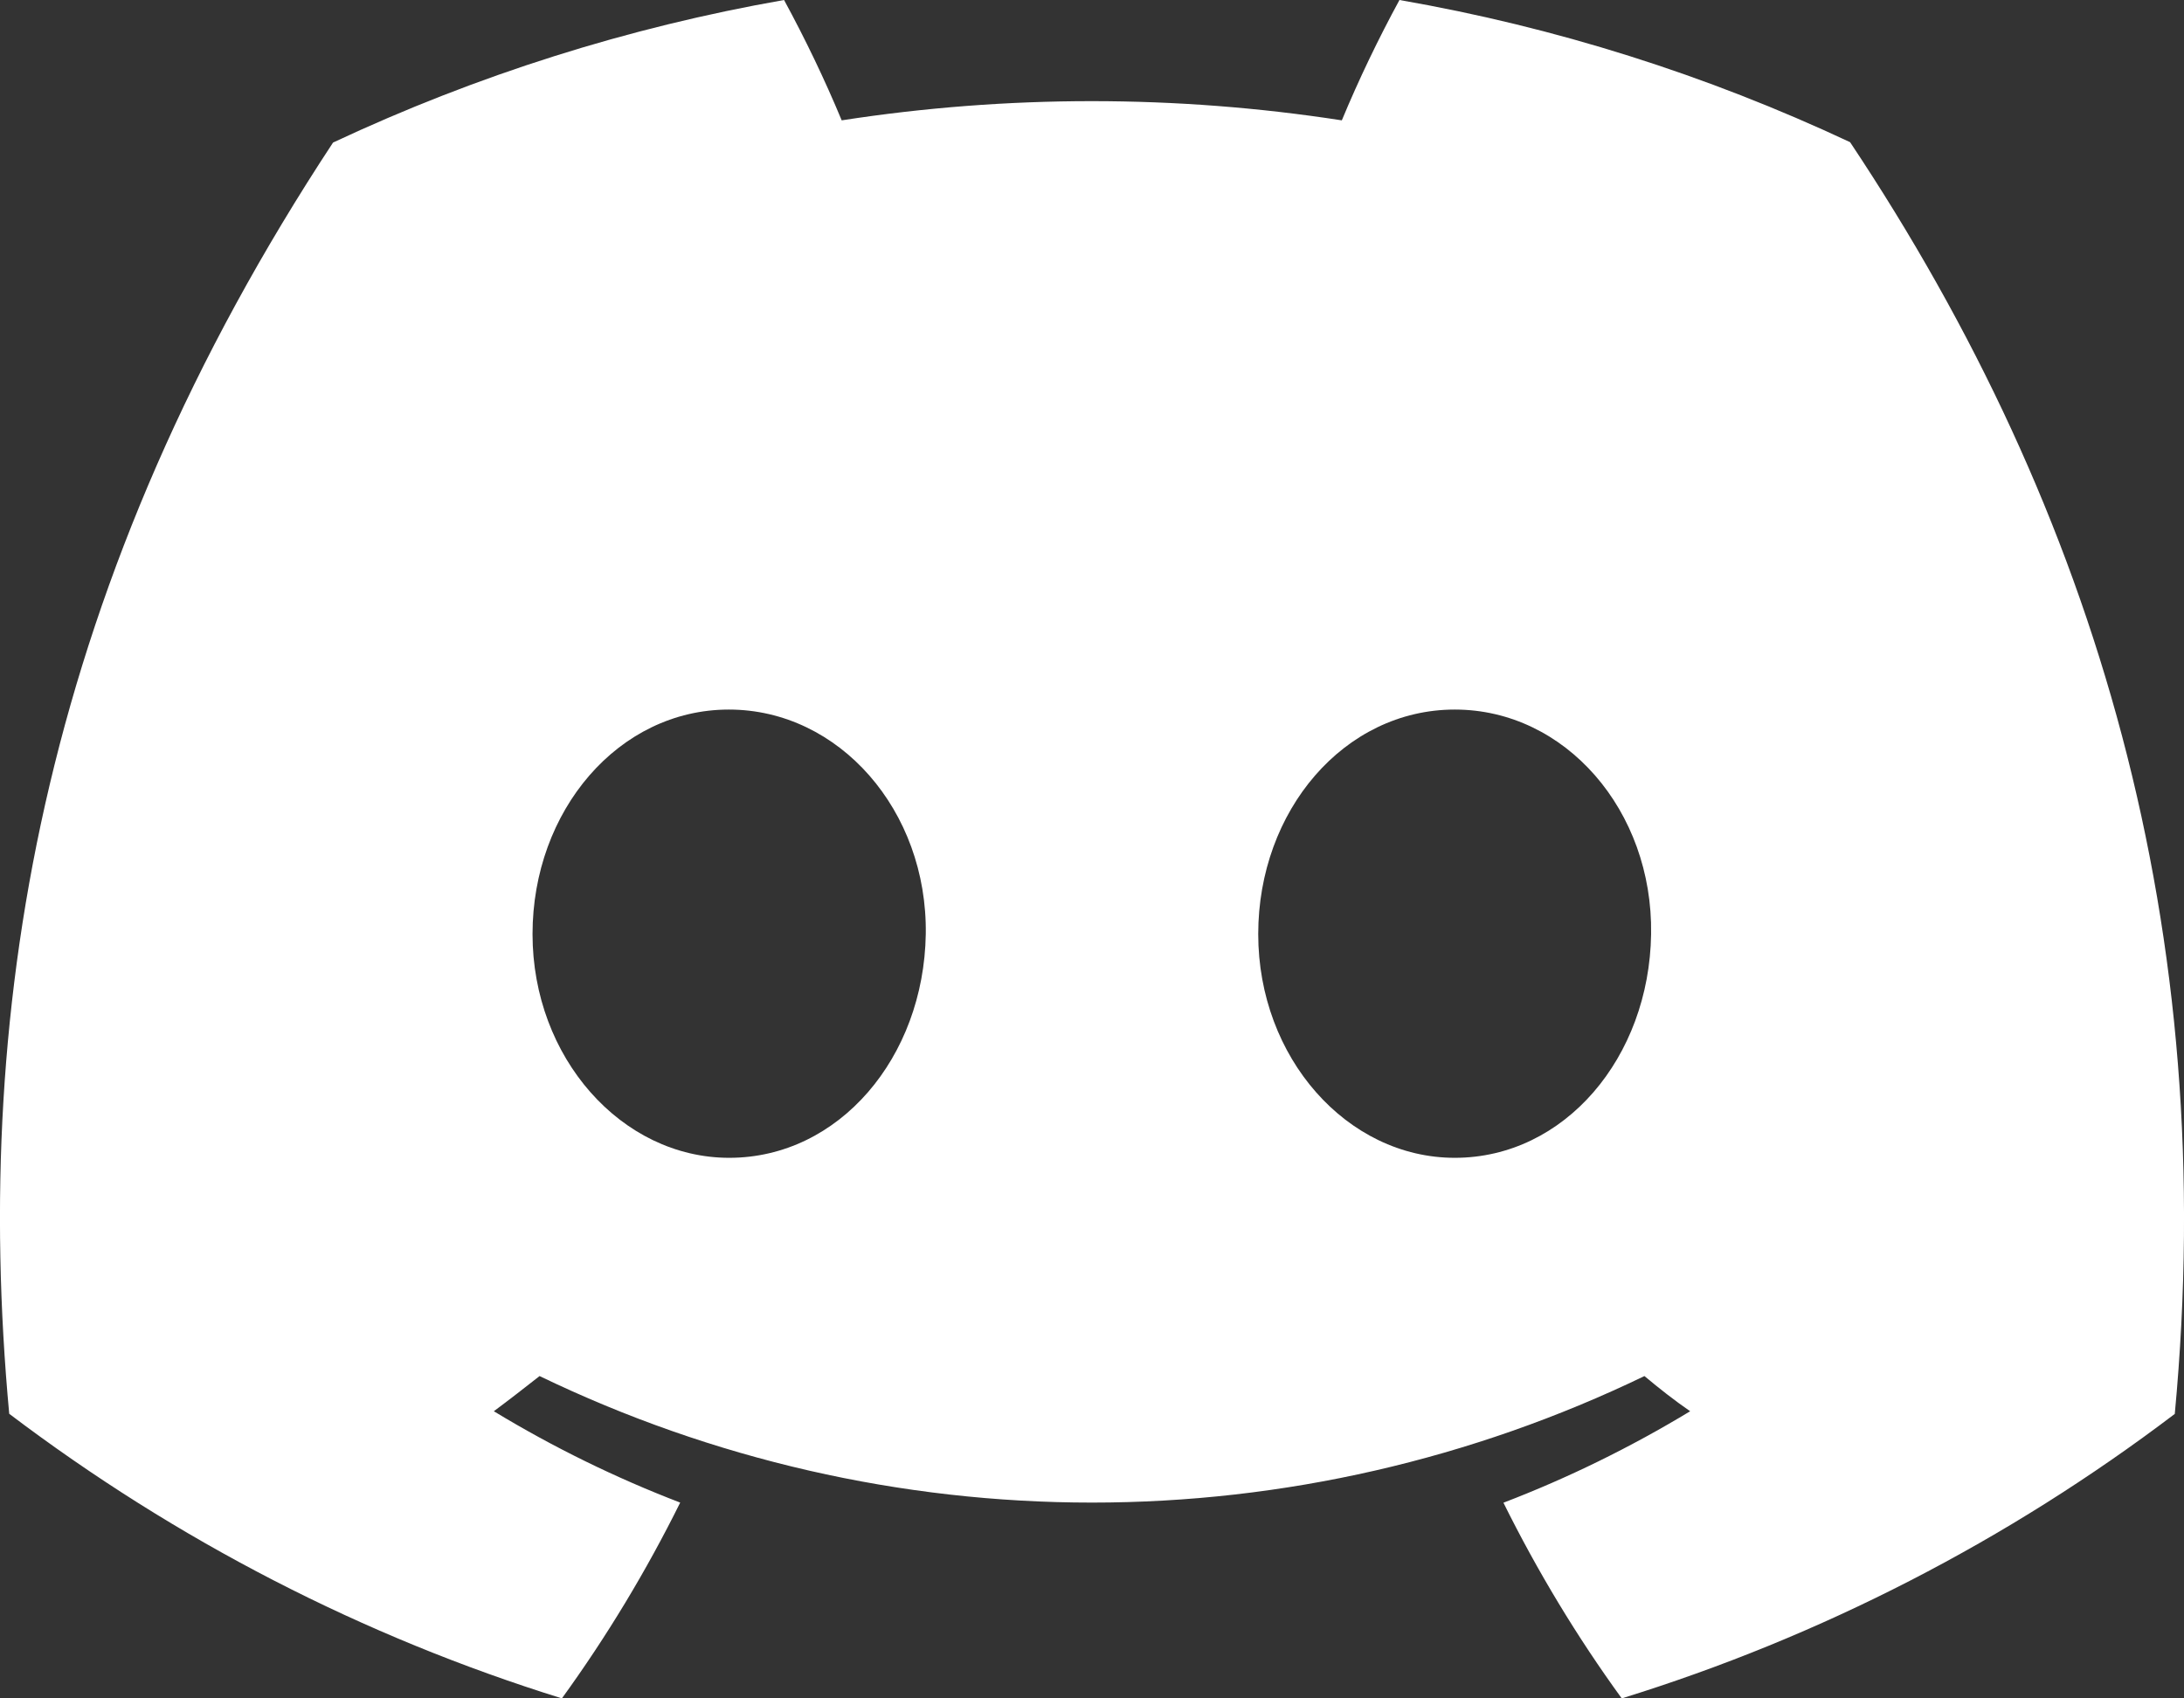 <svg width="18" height="14" viewBox="0 0 18 14" fill="none" xmlns="http://www.w3.org/2000/svg">
<rect x="0" y="0" width="18" height="14" fill="#333333" stroke="none"/>
<path d="M15.248 1.172C14.065 0.617 12.817 0.223 11.534 0C11.359 0.322 11.2 0.653 11.059 0.992C9.692 0.781 8.303 0.781 6.937 0.992C6.796 0.653 6.637 0.322 6.462 0C5.178 0.225 3.929 0.62 2.745 1.175C0.395 4.744 -0.242 8.223 0.076 11.654C1.453 12.697 2.993 13.491 4.631 14C5 13.491 5.326 12.951 5.606 12.386C5.074 12.182 4.56 11.93 4.07 11.633C4.199 11.537 4.325 11.439 4.447 11.343C5.871 12.03 7.426 12.386 9 12.386C10.574 12.386 12.129 12.03 13.553 11.343C13.676 11.446 13.802 11.545 13.93 11.633C13.439 11.93 12.924 12.183 12.391 12.387C12.671 12.952 12.997 13.492 13.366 14C15.005 13.493 16.547 12.7 17.924 11.655C18.297 7.677 17.285 4.229 15.248 1.172ZM6.01 9.544C5.122 9.544 4.389 8.717 4.389 7.7C4.389 6.683 5.097 5.849 6.007 5.849C6.917 5.849 7.645 6.683 7.63 7.7C7.614 8.717 6.915 9.544 6.01 9.544ZM11.99 9.544C11.101 9.544 10.37 8.717 10.37 7.7C10.37 6.683 11.078 5.849 11.99 5.849C12.902 5.849 13.624 6.683 13.608 7.7C13.593 8.717 12.895 9.544 11.99 9.544Z" fill="white"/>
</svg>
